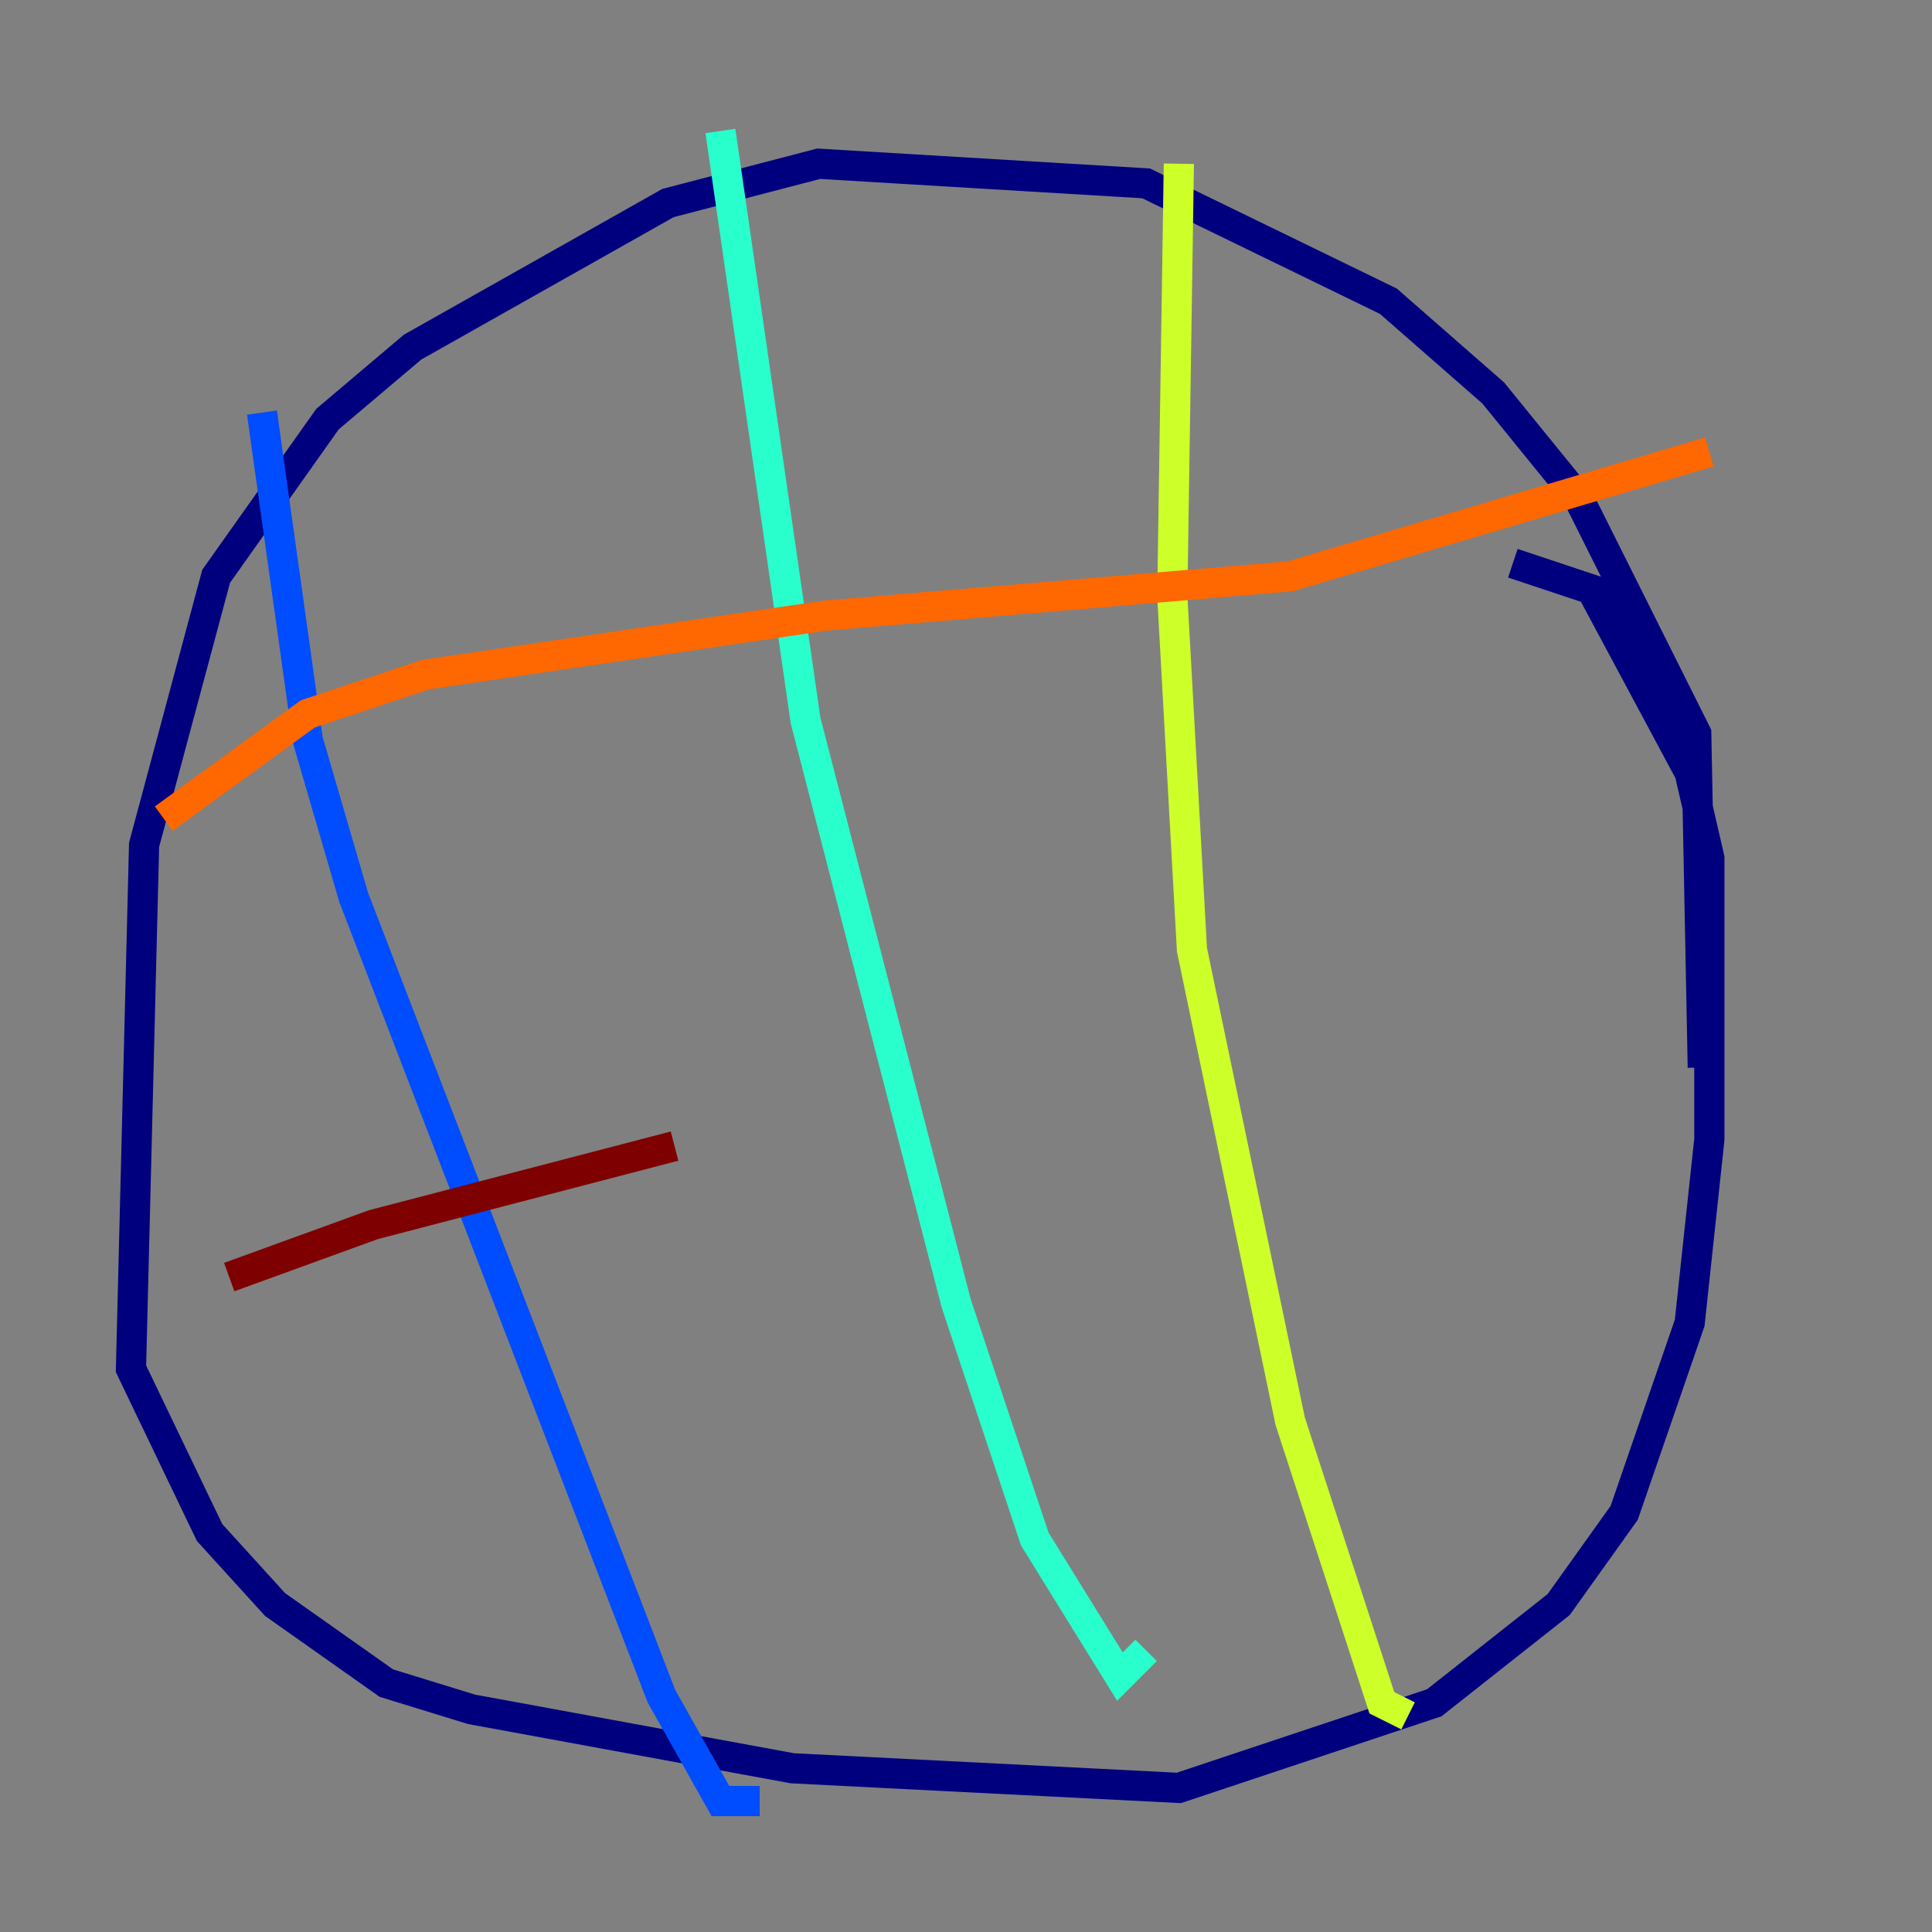 <?xml version="1.0" encoding="utf-8" ?>
<svg baseProfile="tiny" height="128" version="1.2" viewBox="0,0,128,128" width="128" xmlns="http://www.w3.org/2000/svg" xmlns:ev="http://www.w3.org/2001/xml-events" xmlns:xlink="http://www.w3.org/1999/xlink"><rect x="0" y="0" width="128" height="128" fill="#808080" stroke="none"/><defs /><polyline fill="none" points="112.814,70.725 112.38,48.597 104.57,32.976 98.929,26.034 91.986,19.959 75.932,12.149 54.237,10.848 44.258,13.451 27.336,22.997 21.695,27.77 14.319,38.183 9.546,55.973 8.678,90.685 13.885,101.532 18.224,106.305 25.6,111.512 31.241,113.248 52.502,117.153 78.102,118.454 95.024,112.814 103.268,106.305 107.607,100.231 111.946,87.647 113.248,75.498 113.248,56.841 111.946,51.2 105.437,39.051 100.231,37.315" stroke="#00007f" stroke-width="2" /><polyline fill="none" points="17.356,27.336 20.393,49.031 23.43,59.444 43.824,112.38 47.729,119.322 50.332,119.322" stroke="#004cff" stroke-width="2" /><polyline fill="none" points="47.729,8.678 53.37,47.729 63.349,86.346 68.556,101.966 74.197,111.078 75.932,109.342" stroke="#29ffcd" stroke-width="2" /><polyline fill="none" points="78.102,10.848 77.668,39.485 78.969,62.915 85.478,94.156 91.552,112.814 93.288,113.681" stroke="#cdff29" stroke-width="2" /><polyline fill="none" points="10.848,54.237 20.393,47.295 28.203,44.691 54.671,40.786 85.478,38.183 113.248,29.939" stroke="#ff6700" stroke-width="2" /><polyline fill="none" points="15.186,84.61 24.732,81.139 44.691,75.932" stroke="#7f0000" stroke-width="2" /></svg>